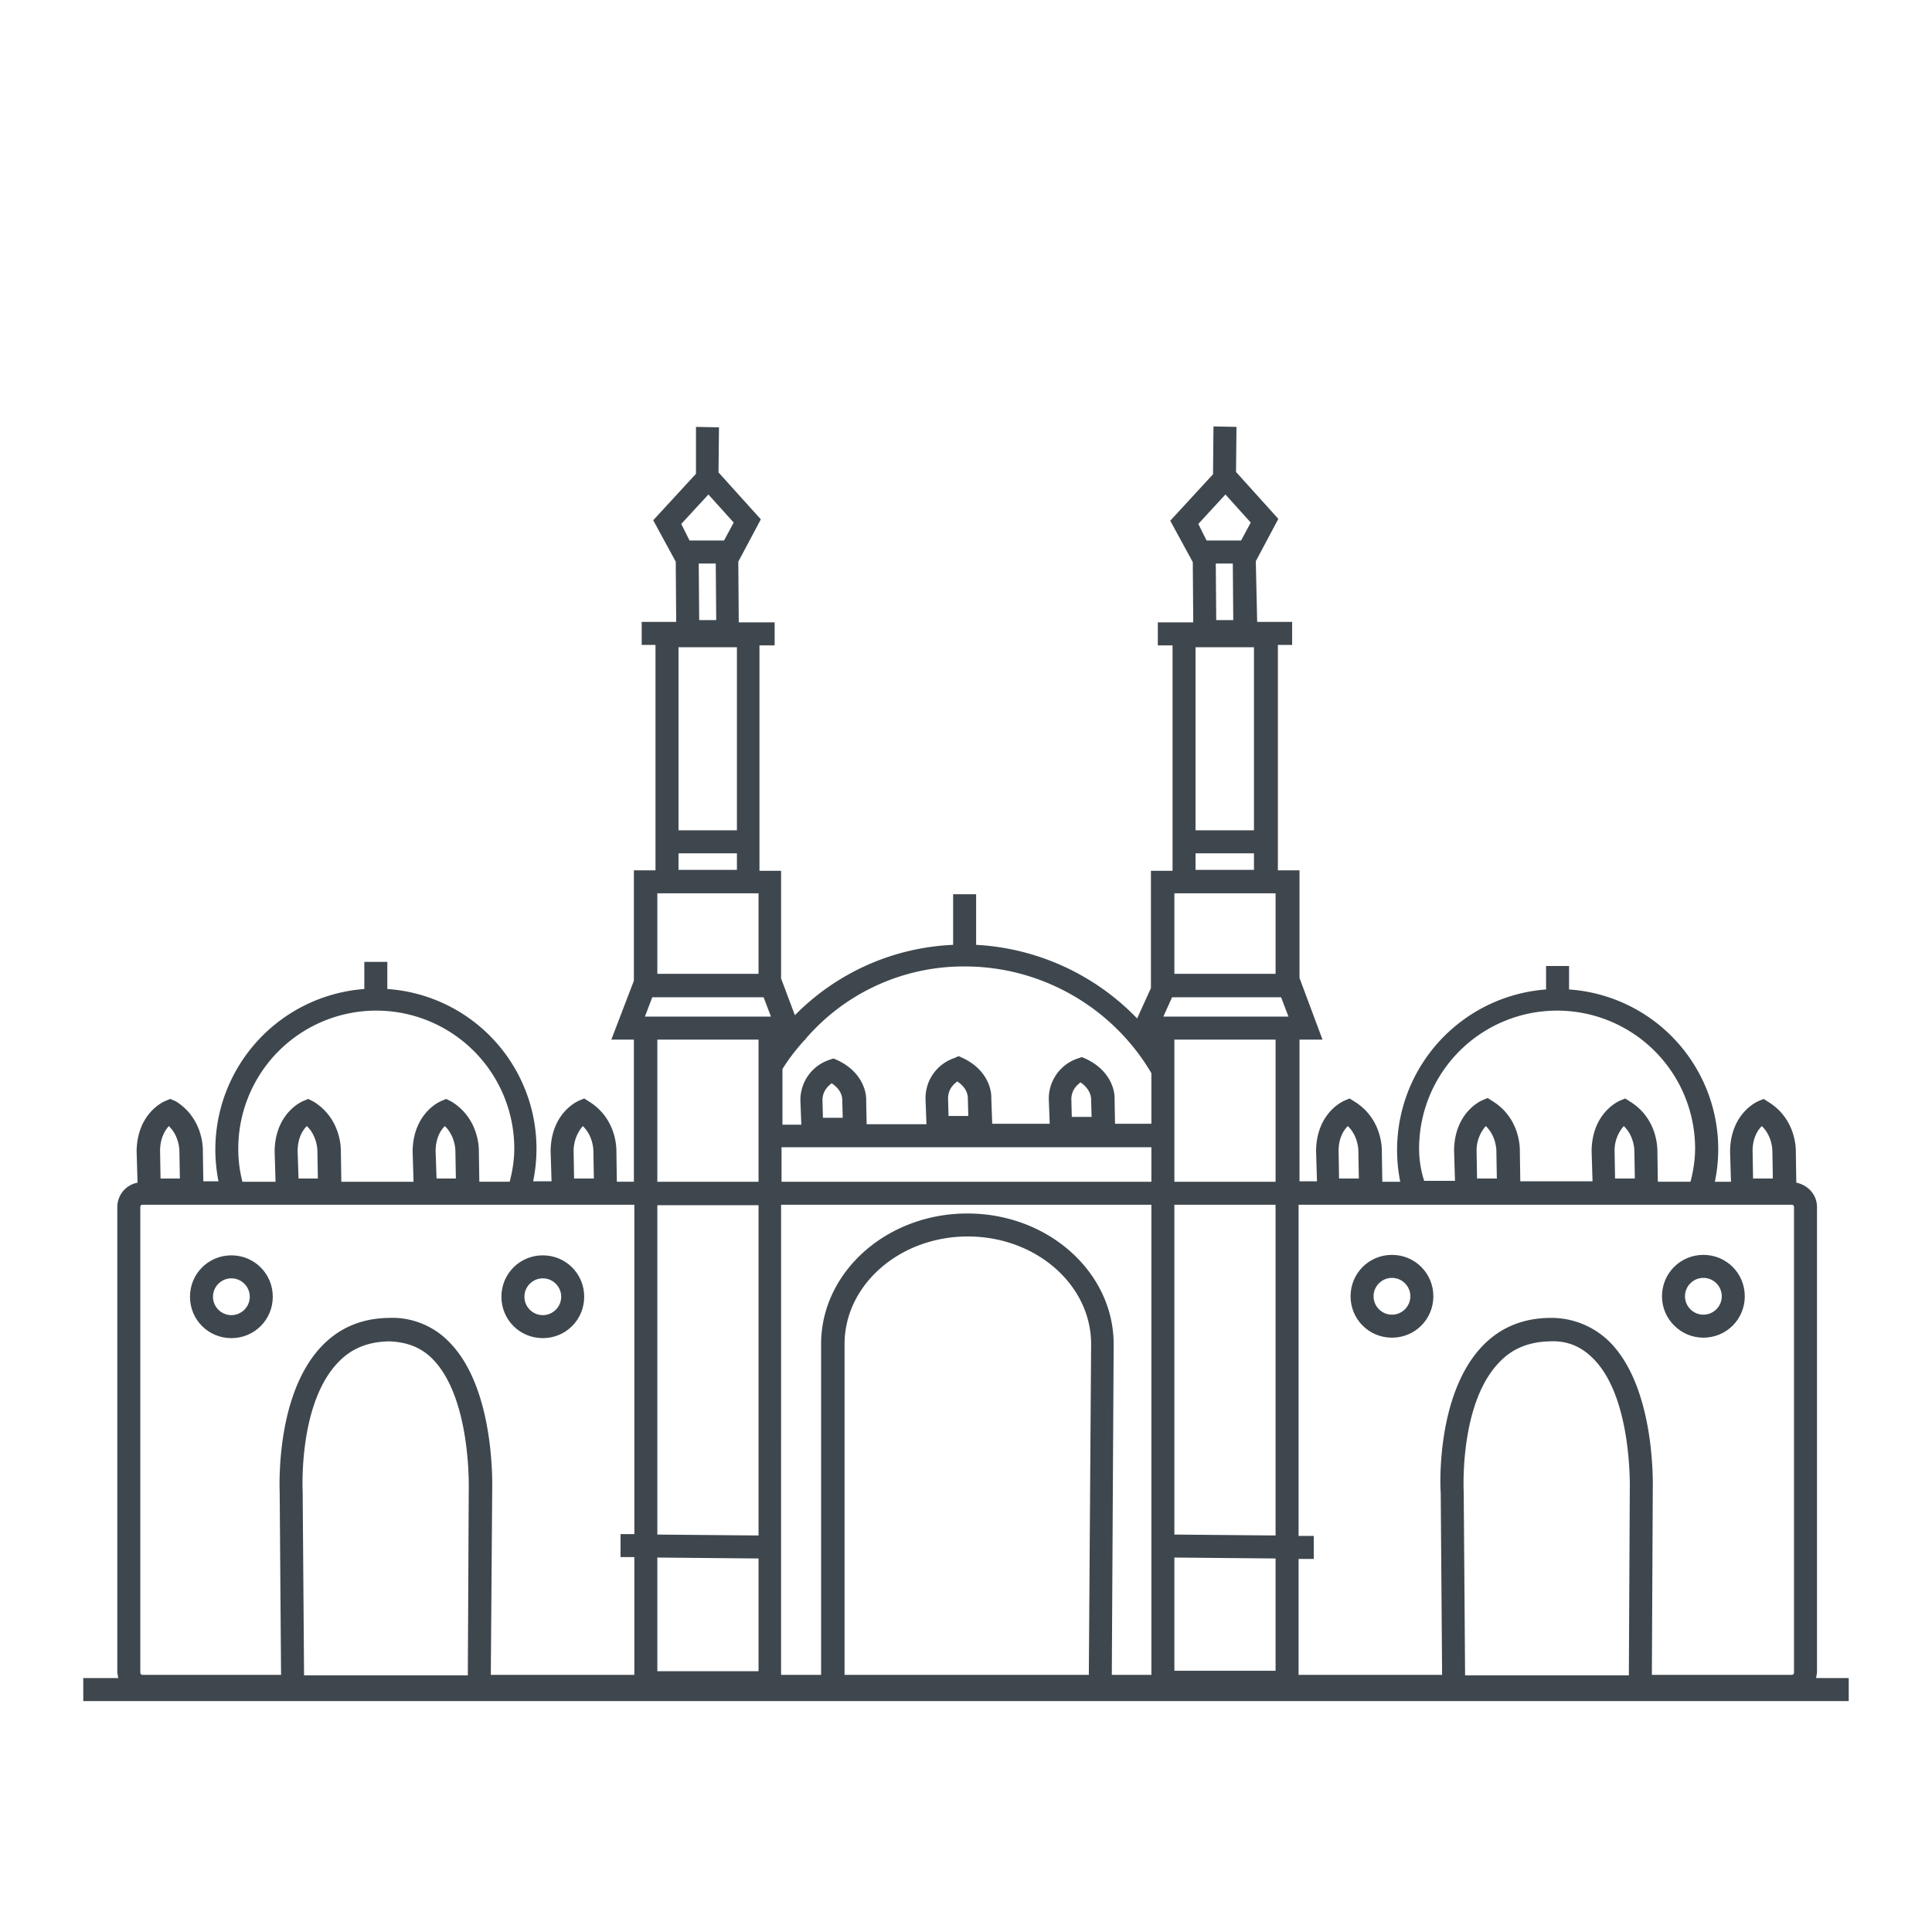 <svg xmlns="http://www.w3.org/2000/svg" viewBox="-1 -1 42 42" id="icon-ahd"><g fill="#3F474E"><path d="M4.03 28.09c.5 0 .9-.4.9-.9s-.4-.9-.9-.9-.9.4-.9.9.4.9.9.9zm0-1.3c.22 0 .4.18.4.4s-.18.4-.4.4c-.22 0-.4-.18-.4-.4s.18-.4.4-.4zm6.77 1.3c.5 0 .9-.4.9-.9s-.4-.9-.9-.9-.9.4-.9.9.4.9.9.9zm0-1.3c.22 0 .4.18.4.4s-.18.4-.4.4-.4-.18-.4-.4.18-.4.4-.4zm18.46 1.29c.5 0 .9-.4.9-.9s-.4-.9-.9-.9-.9.4-.9.9.4.9.9.9zm0-1.3c.22 0 .4.18.4.4s-.18.4-.4.4-.4-.18-.4-.4.18-.4.4-.4zm6.77 1.3c.5 0 .9-.4.9-.9s-.4-.9-.9-.9-.9.4-.9.9.41.9.9.9zm0-1.3c.22 0 .4.18.4.4s-.18.4-.4.4-.4-.18-.4-.4.18-.4.4-.4z"></path><path d="M38.48 35.48l.02-.12V25.24c0-.27-.2-.48-.45-.53l-.01-.67c0-.03.02-.7-.59-1.08l-.11-.07-.12.05c-.02.01-.6.26-.61 1.09l.02.66h-.35a3.48 3.48 0 0 0-3.17-4.18V20h-.5v.51a3.5 3.5 0 0 0-3.17 4.18h-.39l-.01-.66c0-.03.02-.7-.59-1.08l-.11-.07-.12.05c-.02.01-.6.26-.61 1.09l.02.66h-.38V21.6h.5l-.5-1.34v-2.34h-.47v-4.9h.31v-.5h-.76l-.03-1.32.49-.92-.92-1.02.01-.98-.5-.01-.01 1.04-.93 1.01.49.9.01 1.31h-.77v.5h.32v4.9h-.47v2.55l-.3.66a5.25 5.25 0 0 0-3.5-1.6v-1.1h-.5v1.1a5.14 5.14 0 0 0-3.44 1.53l-.3-.8v-2.34h-.47v-4.9h.33v-.5h-.78l-.01-1.32.49-.92-.92-1.02.01-.98-.5-.01V9.3l-.93 1.01.49.9.01 1.31h-.75v.5h.3v4.9h-.47v2.4l-.49 1.28h.49v3.09h-.37l-.01-.66c0-.03.02-.7-.59-1.08l-.11-.07-.12.05c-.02.01-.6.26-.61 1.09l.02.66h-.4a3.48 3.48 0 0 0-3.17-4.18v-.59h-.5v.59a3.5 3.5 0 0 0-3.17 4.18h-.33l-.01-.66c0-.03.02-.7-.59-1.08l-.12-.05-.12.05c-.02.01-.6.26-.61 1.09l.02.68a.54.54 0 0 0-.44.53v10.12l.02.12H.81v.5h38.38v-.5h-.71zm-10.18-12c.23.22.23.53.23.55l.01.59h-.43l-.01-.6c0-.28.11-.45.2-.54zm-2.5-12.23l.01 1.23h-.37l-.01-1.23h.37zm-.16-1.5l.55.61-.21.39h-.75l-.18-.36.59-.64zm-.65 7.8h1.27v.36h-1.27v-.36zm1.27-.5h-1.27v-3.98h1.27v3.98zm-11.7-5.8l.01 1.23h-.37l-.01-1.23h.37zm-.16-1.5l.55.61-.21.39h-.75l-.18-.36.59-.64zm-.65 7.8h1.27v.36h-1.27v-.36zm1.27-.5h-1.27v-3.98h1.27v3.98zm-3.35 6.43c.23.22.23.53.23.55l.01.59h-.43l-.01-.6a.83.83 0 0 1 .2-.54zm-6.09 7.96c0-.02-.1-1.89.75-2.8.29-.32.66-.47 1.12-.48.37.01.7.12.96.39.84.86.78 2.82.78 2.85l-.02 4.02H5.61l-.03-3.98zm7.71 1.42l2.2.02v2.45h-2.2v-2.47zm2.2-.48l-2.2-.02V25.2h2.2v7.18zm.5-7.19h8.04v10.22h-.86l.04-7.19c0-1.56-1.42-2.84-3.18-2.84-1.75 0-3.18 1.27-3.18 2.84v7.19h-.87V25.19zm-2.97-4.09l.16-.42h2.42l.16.42h-2.74zm2.47-2.68v1.75h-2.2v-1.75h2.2zm.5 5.52h8.04v.75h-8.04v-.75zm.89-1.02c0-.2.12-.31.2-.37.23.15.23.33.23.37l.01.38h-.43l-.01-.38zm2.73-.04c0-.2.12-.31.2-.37.23.15.23.33.23.37l.01.38h-.43l-.01-.38zm2.68.02c0-.2.12-.31.2-.37.22.15.23.33.23.37l.01.38h-.43l-.01-.38zm2.24 12.42v-2.46l2.2.02v2.44h-2.2zm0-2.96v-7.17h2.2v7.19l-2.2-.02zm6.29-.92c0-.02-.1-1.89.75-2.8.29-.32.66-.47 1.12-.48.39-.02.7.12.96.39.84.86.78 2.82.78 2.85l-.02 4.02h-3.56l-.03-3.98zm-8.15 3.97h-5.31v-7.19c0-1.29 1.2-2.34 2.68-2.34s2.68 1.05 2.68 2.34l-.05 7.19zM37.3 23.48c.23.22.23.53.23.55l.01.59h-.43l-.01-.6c0-.28.11-.45.2-.54zm-7.45.49a3 3 0 0 1 6 0c0 .24-.04.49-.1.72h-.71l-.01-.66c0-.03.02-.7-.59-1.08l-.11-.07-.12.05c-.02.01-.6.26-.61 1.09l.02.66h-1.57l-.01-.66c0-.03.02-.7-.59-1.08l-.11-.07-.12.05c-.02.01-.6.26-.61 1.09l.02.66h-.67a2.28 2.28 0 0 1-.11-.7zm4.25.06a.8.8 0 0 1 .2-.55c.23.22.23.53.23.55l.01.59h-.43l-.01-.59zm-3 0a.8.8 0 0 1 .2-.55c.23.22.23.53.23.55l.01.59h-.43l-.01-.59zm6.85 1.16c.03 0 .05.02.05.05v10.12c0 .03-.02.05-.05.05h-3.04l.02-4.01c0-.09.07-2.19-.92-3.21a1.8 1.8 0 0 0-1.33-.54c-.6.01-1.09.22-1.48.64-.99 1.07-.89 3.08-.88 3.16l.03 3.96h-3.12v-2.52h.33v-.5h-.33v-7.2h10.72zm-11.22-.5h-2.2V21.6h2.2v3.09zm0-6.27v1.75h-2.2v-1.75h2.2zm-2.25 2.26h2.37l.16.42h-2.72l.19-.42zm-4.5-.67c1.66 0 3.21.89 4.05 2.32v1.1h-.79l-.01-.53c.01-.22-.11-.64-.62-.88l-.09-.04-.09.03a.92.92 0 0 0-.63.89l.02.53h-1.25l-.02-.55c.01-.22-.11-.64-.62-.88l-.09-.04-.09.04a.92.92 0 0 0-.63.89l.02.55h-1.3l-.01-.51c.01-.22-.11-.64-.62-.88l-.09-.04-.09.03a.92.92 0 0 0-.63.89l.02.52h-.41v-1.21c.14-.23.31-.44.48-.63h.02l-.01-.01a4.53 4.53 0 0 1 3.48-1.59zm-6.69 1.59h2.2v3.09h-2.2V21.6zm-.5 10.75h-.3v.5h.3v2.56H9.67l.03-4.01c0-.09.07-2.19-.92-3.21a1.72 1.72 0 0 0-1.33-.54c-.6.01-1.09.22-1.48.64-.99 1.07-.89 3.08-.89 3.16l.03 3.96H2.1c-.03 0-.05-.02-.05-.05V25.24c0-.03.02-.05.05-.05h10.69v7.16zm-7.32-8.32c0-.29.11-.46.2-.55.23.22.23.53.23.55l.01.59h-.42l-.02-.59zm3 0c0-.29.11-.46.2-.55.23.22.23.53.23.55l.01.59h-.42l-.02-.59zm-4.29-.06a3 3 0 0 1 6 0c0 .25-.04.49-.1.72h-.66l-.01-.66c0-.03.02-.7-.59-1.08l-.12-.06-.12.05c-.02.01-.6.26-.61 1.09l.02.66H6.42l-.01-.66c0-.03.02-.7-.59-1.08l-.12-.06-.12.05c-.02.01-.6.26-.61 1.09l.02.66h-.72a2.84 2.84 0 0 1-.09-.72zm-1.51-.49c.23.22.23.53.23.55l.01.59h-.42l-.01-.6c0-.28.11-.45.19-.54z"></path></g></svg>